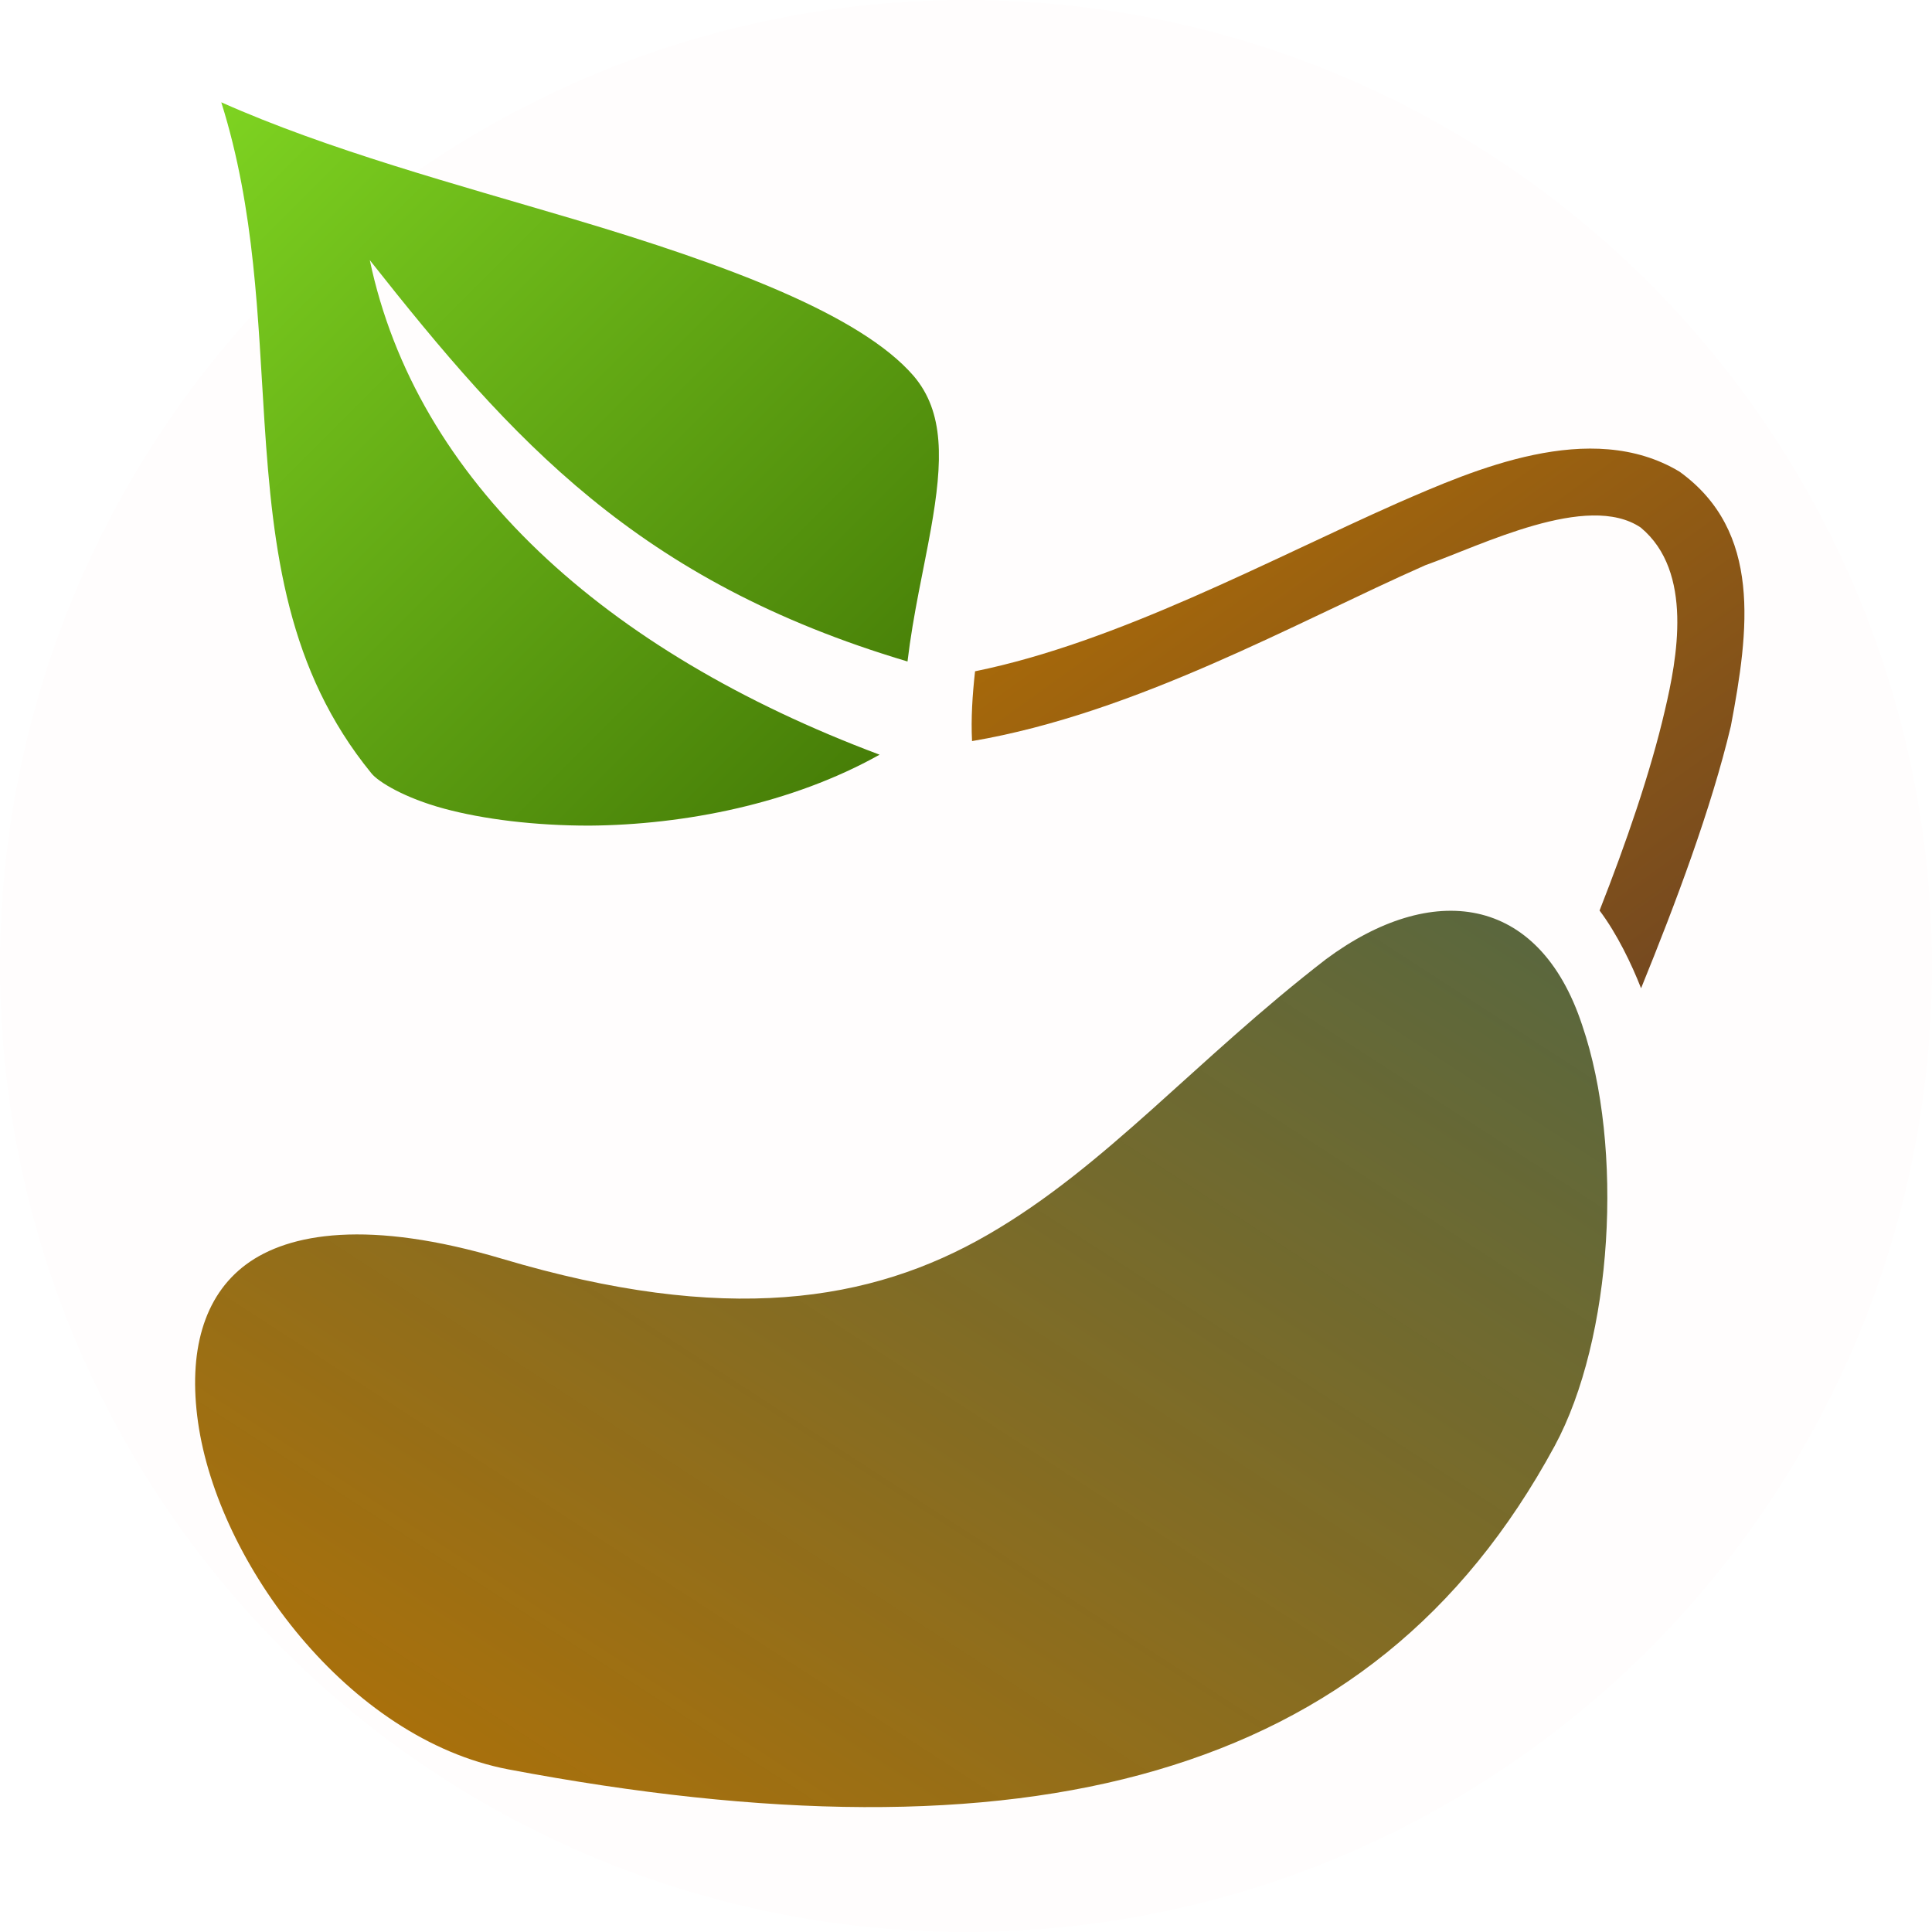 <svg xmlns="http://www.w3.org/2000/svg" viewBox="0 0 512 512" style="height: 512px; width: 512px;"><defs><linearGradient x1="0" x2="1" y1="0" y2="1" id="delapouite-plant-seed-gradient-2"><stop offset="0%" stop-color="#7ed321" stop-opacity="1"></stop><stop offset="100%" stop-color="#417505" stop-opacity="1"></stop></linearGradient><linearGradient x1="0" x2="1" y1="0" y2="1" id="delapouite-plant-seed-gradient-3"><stop offset="0%" stop-color="#b57204" stop-opacity="1"></stop><stop offset="100%" stop-color="#704622" stop-opacity="1"></stop></linearGradient><linearGradient x1="0" x2="1" y1="1" y2="0" id="delapouite-plant-seed-gradient-4"><stop offset="0%" stop-color="#b57204" stop-opacity="1"></stop><stop offset="100%" stop-color="#4a5d35" stop-opacity="0.94"></stop></linearGradient><radialGradient id="delapouite-plant-seed-gradient-7"><stop offset="0%" stop-color="#d24d24" stop-opacity="1"></stop><stop offset="100%" stop-color="#9a902a" stop-opacity="1"></stop></radialGradient></defs><circle cx="256" cy="256" r="256" fill="#d41e1e" fill-opacity="0.01"></circle><g class="" transform="translate(1,-3)" style=""><g><path d="M57.64 30.11C66.61 58.56 67.32 87.51 69.08 114.7C71.33 149.3 75.21 180.7 97.4 207.9C99.2 210.2 106.3 214.5 116.7 217.3C127.1 220.1 140.6 221.8 155.2 221.8C180.4 221.6 208.9 216 232.1 203C159 175.6 109.3 130.3 97 71.94C134.8 119.8 168 157 239.5 178.3C241 165.7 243.8 153.9 245.7 143.2C248.9 125.2 249.3 112.2 241.1 102.6C226.9 86.2 191.1 73.01 151.2 61.13C119.7 51.78 86 42.74 57.64 30.11Z" class="" fill="url(#delapouite-plant-seed-gradient-2)"></path><path d="M369.4 136.3C335.1 151.5 295.2 173.2 257.4 180.9C256.7 187.2 256.3 193.4 256.6 199.4C300.1 192 342.5 167.9 376.7 152.8C391.6 147.5 419.7 133.3 433.8 142.8C447.9 154.5 443.4 177.7 440.2 191.3C436.4 207.7 429.9 226.5 422.9 244.3C427.5 250.4 431.4 258.5 433.9 264.9C443.1 242.3 452.5 217.3 457.7 195.4C462.5 170 466 143.8 444.1 128C420.5 113.8 389.4 127.6 369.4 136.3Z" class="" fill="url(#delapouite-plant-seed-gradient-3)"></path><path d="M350.4 257.2C315.7 284 292 312.2 260.8 330.2C229.7 348.2 191.2 354.2 132.1 336.6C96.8 326.1 75.53 329.7 64.21 338.1C52.9 346.5 48.84 361.3 51.48 379.9C56.77 417.2 91.3 463.8 133.7 471.9C201.9 484.8 259.5 485.6 305.6 472.1C351.7 458.6 386.5 431.4 411 386.2C426.4 357.7 429.4 307.2 418.3 274.7C406.8 239.8 378.3 236.5 350.4 257.2Z" class="selected" fill="url(#delapouite-plant-seed-gradient-4)"></path></g></g></svg>